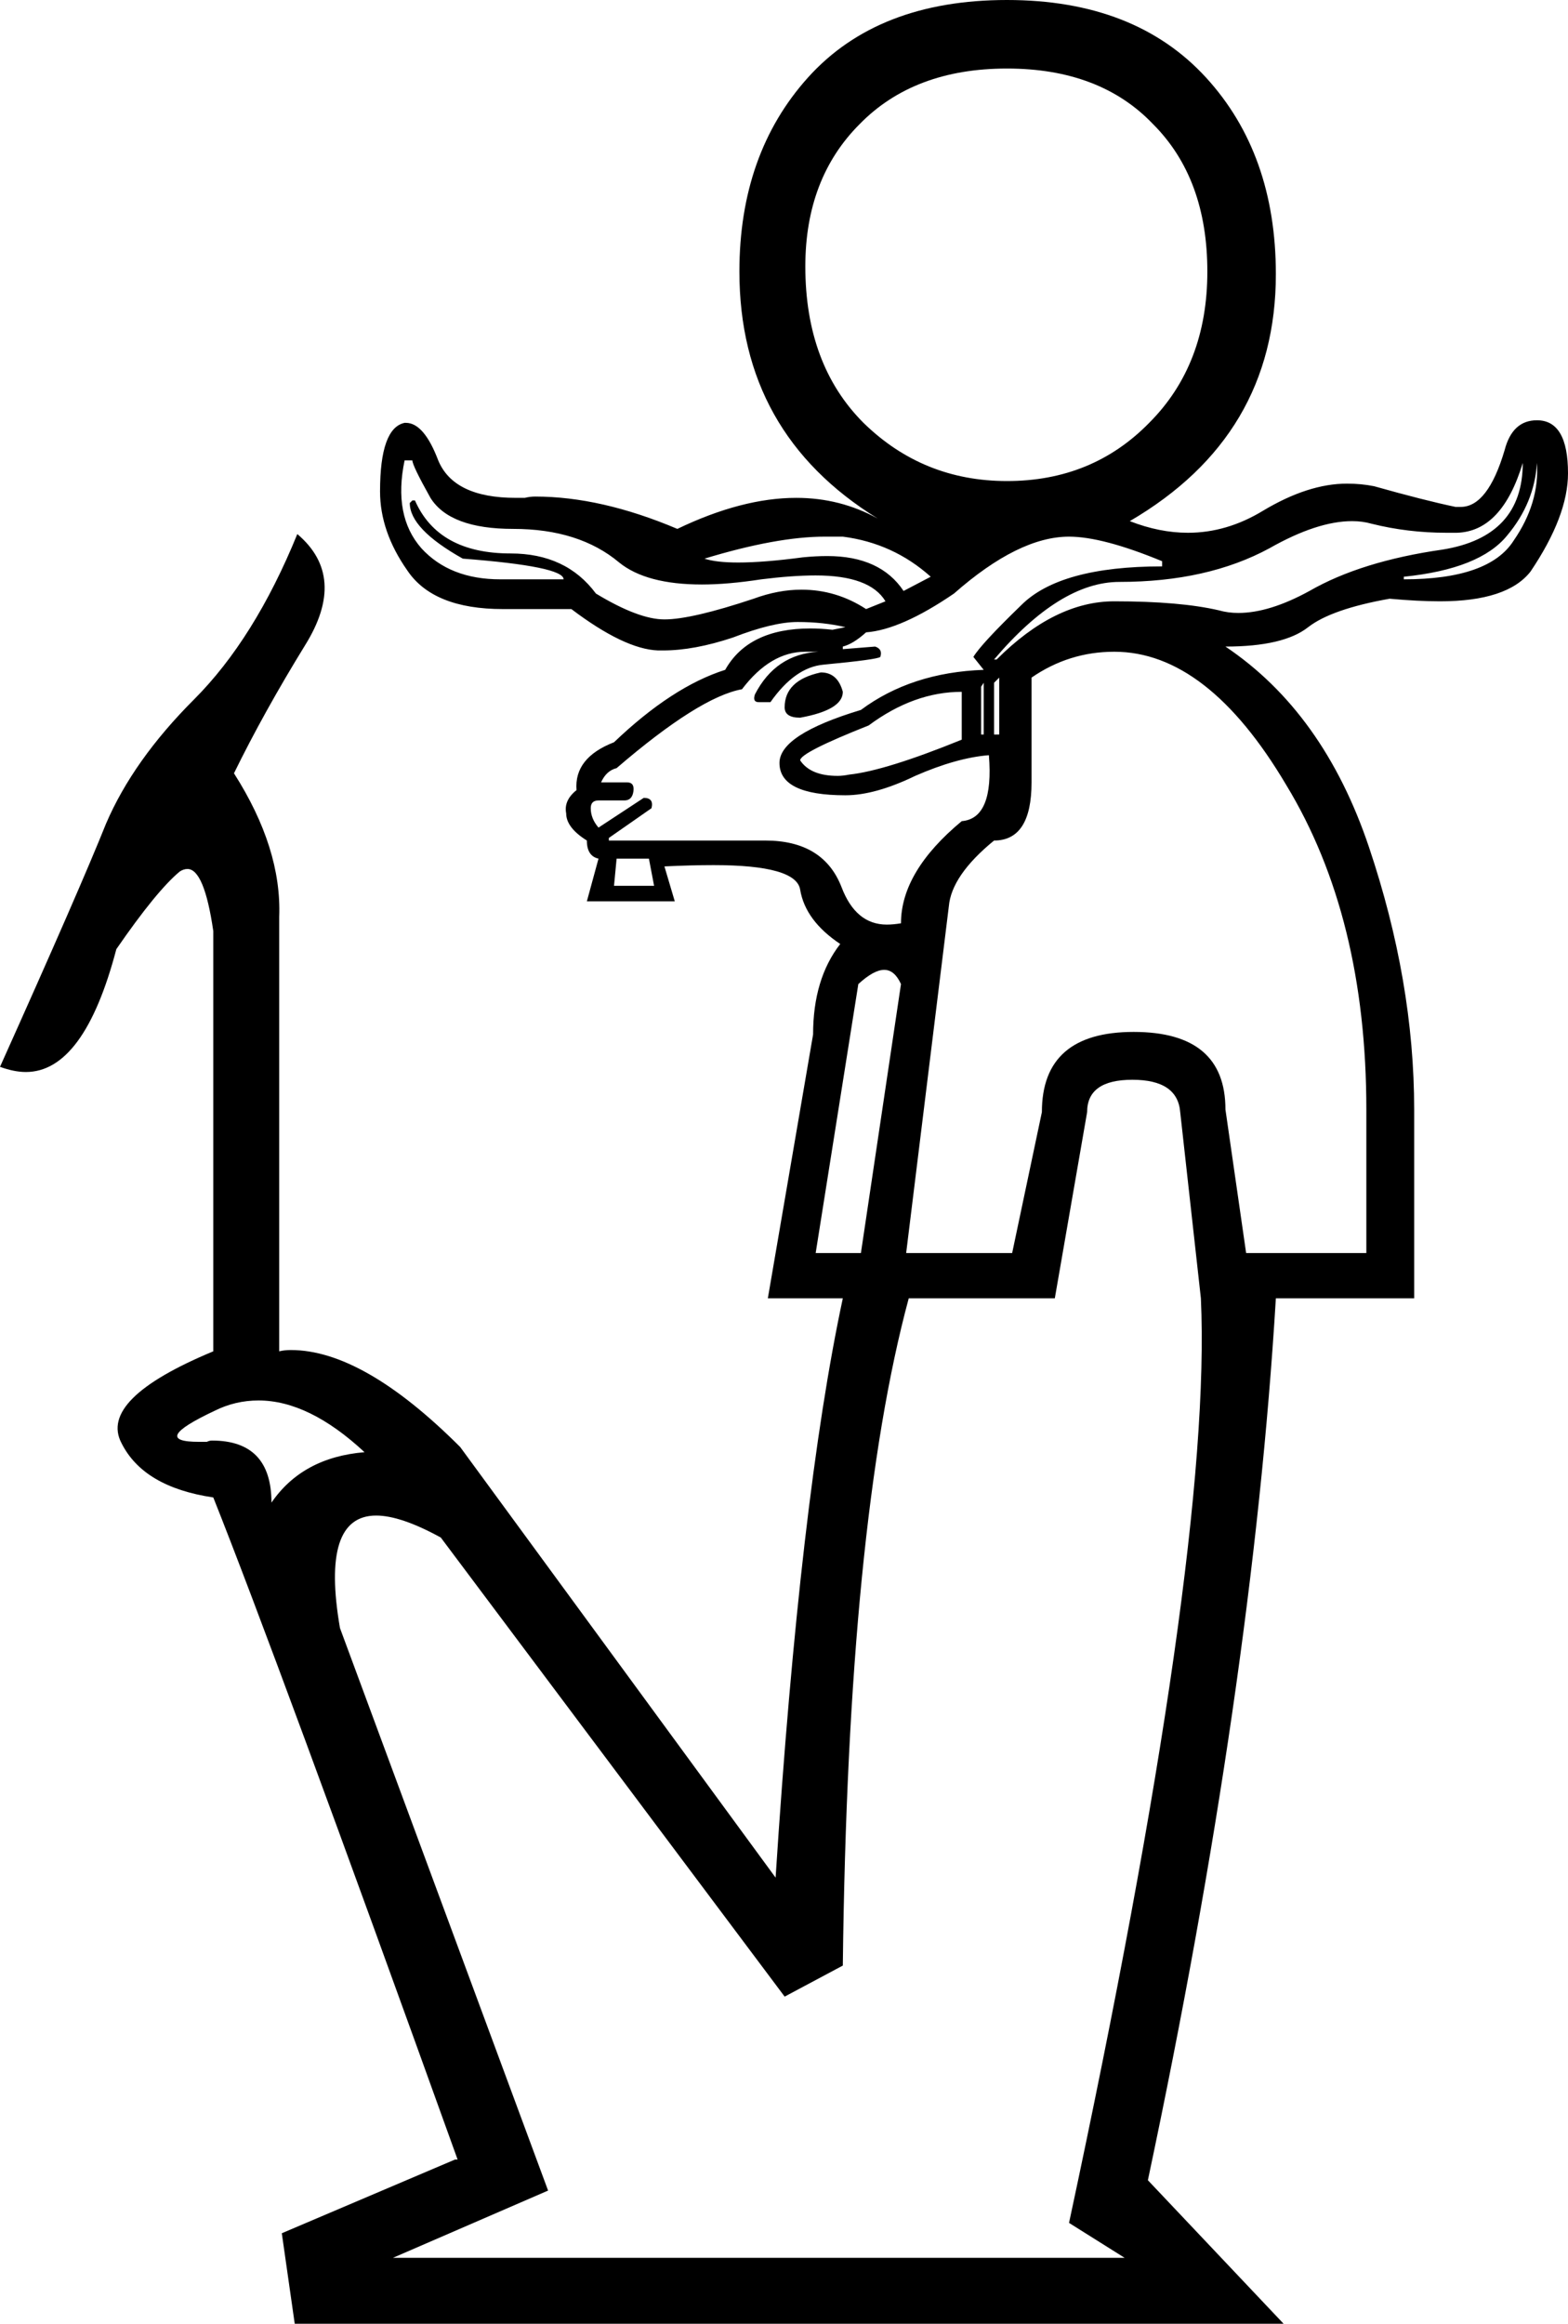 <?xml version='1.0' encoding ='UTF-8' standalone='yes'?>
<svg width='12.13' height='17.97' xmlns='http://www.w3.org/2000/svg' xmlns:xlink='http://www.w3.org/1999/xlink' >
<path style='fill:black; stroke:none' d=' M 7.79 0.53  Q 8.51 0.53 8.92 0.96  Q 9.34 1.38 9.34 2.1  Q 9.34 2.82 8.89 3.27  Q 8.45 3.72 7.79 3.72  Q 7.14 3.72 6.68 3.27  Q 6.23 2.82 6.23 2.06  Q 6.23 1.38 6.65 0.96  Q 7.07 0.53 7.79 0.53  Z  M 11.89 3.58  Q 11.91 3.89 11.71 4.18  Q 11.52 4.48 10.86 4.48  L 10.86 4.46  Q 11.45 4.4 11.66 4.14  Q 11.87 3.89 11.89 3.58  Z  M 6.38 4.15  Q 6.45 4.15 6.52 4.15  Q 6.91 4.2 7.2 4.46  L 6.99 4.57  Q 6.81 4.3 6.4 4.3  Q 6.31 4.3 6.21 4.31  Q 5.91 4.35 5.71 4.35  Q 5.54 4.35 5.45 4.32  Q 6.01 4.15 6.38 4.15  Z  M 3.19 3.56  Q 3.19 3.6 3.33 3.85  Q 3.48 4.09 3.97 4.09  Q 4.48 4.09 4.79 4.35  Q 5 4.52 5.43 4.52  Q 5.63 4.52 5.89 4.48  Q 6.13 4.45 6.31 4.45  Q 6.73 4.45 6.85 4.65  L 6.7 4.71  Q 6.47 4.56 6.2 4.56  Q 6.02 4.56 5.83 4.63  Q 5.35 4.79 5.14 4.79  Q 4.94 4.79 4.61 4.59  Q 4.38 4.28 3.95 4.28  Q 3.39 4.28 3.21 3.87  L 3.19 3.87  L 3.17 3.89  Q 3.17 4.09 3.58 4.32  Q 4.36 4.38 4.36 4.48  L 3.87 4.48  Q 3.48 4.48 3.26 4.24  Q 3.04 3.99 3.13 3.56  Z  M 11.78 3.58  Q 11.78 4.15 11.16 4.25  Q 10.53 4.34 10.13 4.57  Q 9.82 4.74 9.58 4.74  Q 9.5 4.74 9.43 4.72  Q 9.13 4.65 8.62 4.65  Q 8.16 4.65 7.71 5.1  L 7.69 5.1  Q 8.2 4.5 8.66 4.5  Q 9.34 4.5 9.82 4.24  Q 10.19 4.03 10.46 4.03  Q 10.54 4.03 10.61 4.05  Q 10.89 4.12 11.19 4.12  Q 11.23 4.12 11.27 4.12  Q 11.62 4.11 11.78 3.58  Z  M 6.35 5.2  Q 6.07 5.26 6.07 5.47  Q 6.07 5.55 6.19 5.55  Q 6.52 5.49 6.52 5.35  Q 6.48 5.2 6.35 5.2  Z  M 7.61 5.28  L 7.61 5.68  L 7.59 5.68  L 7.59 5.31  L 7.61 5.28  Z  M 7.73 5.24  L 7.73 5.68  L 7.69 5.68  L 7.69 5.28  L 7.73 5.24  Z  M 7.44 5.35  L 7.44 5.72  Q 6.85 5.96 6.57 5.99  Q 6.52 6 6.48 6  Q 6.27 6 6.19 5.88  Q 6.19 5.82 6.72 5.61  Q 7.07 5.35 7.44 5.35  Z  M 5.02 6.64  L 5.06 6.85  L 4.75 6.85  L 4.77 6.64  Z  M 8.27 4.15  Q 8.53 4.15 8.99 4.34  L 8.99 4.38  Q 8.2 4.38 7.9 4.68  Q 7.59 4.98 7.53 5.08  L 7.61 5.18  Q 7.05 5.2 6.66 5.49  Q 6.03 5.68 6.03 5.9  Q 6.03 6.15 6.54 6.15  Q 6.77 6.15 7.08 6  Q 7.4 5.86 7.65 5.84  L 7.65 5.84  Q 7.69 6.33 7.44 6.35  Q 6.97 6.74 6.97 7.14  Q 6.91 7.15 6.86 7.15  Q 6.62 7.15 6.51 6.86  Q 6.37 6.5 5.92 6.5  L 4.71 6.5  L 4.71 6.48  L 5.04 6.25  Q 5.06 6.17 4.98 6.17  L 4.63 6.4  Q 4.57 6.33 4.57 6.25  Q 4.57 6.19 4.63 6.19  L 4.83 6.19  Q 4.89 6.19 4.9 6.12  Q 4.91 6.05 4.85 6.05  L 4.65 6.05  Q 4.69 5.96 4.77 5.94  Q 5.41 5.39 5.74 5.33  Q 5.96 5.04 6.23 5.04  L 6.33 5.04  Q 6 5.06 5.84 5.37  Q 5.82 5.43 5.87 5.43  L 5.96 5.43  Q 6.15 5.16 6.37 5.14  Q 6.79 5.1 6.81 5.08  Q 6.83 5.02 6.77 5  L 6.52 5.02  L 6.52 5  Q 6.6 4.98 6.7 4.89  Q 6.97 4.87 7.38 4.59  Q 7.88 4.15 8.27 4.15  Z  M 6.84 7.5  Q 6.92 7.5 6.97 7.61  L 6.66 9.69  L 6.31 9.69  L 6.64 7.61  Q 6.76 7.5 6.84 7.5  Z  M 8.62 5.04  Q 9.34 5.04 9.95 6.07  Q 10.57 7.09 10.57 8.58  L 10.57 9.69  L 9.64 9.69  L 9.48 8.58  Q 9.48 7.98 8.77 7.98  Q 8.06 7.98 8.06 8.6  L 7.83 9.69  L 7.01 9.69  L 7.34 7.01  Q 7.36 6.77 7.69 6.5  Q 7.98 6.5 7.98 6.05  L 7.98 5.24  Q 8.27 5.04 8.62 5.04  Z  M 2 10.83  Q 2.39 10.83 2.82 11.23  Q 2.34 11.27 2.1 11.62  Q 2.1 11.14 1.64 11.14  Q 1.62 11.14 1.6 11.15  Q 1.57 11.15 1.54 11.15  Q 1.15 11.15 1.66 10.91  Q 1.82 10.83 2 10.83  Z  M 8.76 8.35  Q 9.11 8.35 9.13 8.6  L 9.29 10.04  Q 9.38 12.01 8.27 17.19  L 8.7 17.46  L 3.04 17.46  L 4.24 16.94  L 2.63 12.59  Q 2.48 11.72 2.91 11.72  Q 3.1 11.72 3.41 11.89  L 6.07 15.44  L 6.52 15.2  Q 6.56 11.78 7.03 10.04  L 8.16 10.04  L 8.41 8.6  Q 8.41 8.35 8.76 8.35  Z  M 7.79 0  Q 6.79 0 6.25 0.6  Q 5.72 1.19 5.72 2.1  Q 5.72 3.35 6.79 4.01  Q 6.5 3.85 6.16 3.85  Q 5.74 3.85 5.24 4.09  Q 4.65 3.84 4.14 3.84  Q 4.1 3.84 4.06 3.85  Q 4.03 3.85 3.99 3.85  Q 3.51 3.85 3.39 3.56  Q 3.28 3.27 3.14 3.27  Q 3.13 3.27 3.13 3.27  Q 2.94 3.31 2.94 3.8  Q 2.94 4.11 3.15 4.41  Q 3.35 4.71 3.89 4.71  L 4.42 4.71  Q 4.83 5.02 5.09 5.03  Q 5.11 5.03 5.13 5.03  Q 5.37 5.03 5.67 4.93  Q 5.98 4.81 6.17 4.81  Q 6.37 4.81 6.54 4.85  L 6.44 4.87  Q 6.35 4.86 6.27 4.86  Q 5.79 4.86 5.61 5.18  Q 5.2 5.31 4.75 5.74  Q 4.44 5.86 4.46 6.11  Q 4.36 6.19 4.38 6.29  Q 4.38 6.4 4.54 6.5  Q 4.54 6.62 4.63 6.64  L 4.54 6.97  L 5.22 6.97  L 5.14 6.7  Q 5.35 6.69 5.52 6.69  Q 6.16 6.69 6.19 6.88  Q 6.23 7.12 6.5 7.3  Q 6.29 7.57 6.29 8  L 5.94 10.04  L 6.52 10.04  Q 6.19 11.58 6 14.52  L 3.56 11.19  Q 2.81 10.44 2.25 10.44  Q 2.2 10.44 2.16 10.45  L 2.16 7.09  Q 2.18 6.56 1.81 5.98  Q 2.04 5.51 2.36 4.99  Q 2.69 4.46 2.3 4.13  Q 1.97 4.94 1.5 5.41  Q 1.03 5.88 0.82 6.37  Q 0.62 6.87 0 8.25  Q 0.11 8.29 0.2 8.29  Q 0.65 8.29 0.9 7.34  Q 1.21 6.89 1.39 6.74  Q 1.42 6.72 1.45 6.72  Q 1.58 6.72 1.65 7.2  L 1.65 10.45  Q 0.76 10.82 0.94 11.16  Q 1.11 11.5 1.65 11.58  Q 2.14 12.81 3.54 16.7  L 3.52 16.7  L 2.18 17.27  L 2.28 17.97  L 9.93 17.97  L 8.88 16.86  Q 9.69 13.04 9.87 10.04  L 10.94 10.04  L 10.94 8.58  Q 10.94 7.59 10.59 6.55  Q 10.24 5.51 9.48 5  Q 9.93 5 10.12 4.85  Q 10.3 4.71 10.75 4.63  Q 10.97 4.65 11.14 4.65  Q 11.66 4.65 11.84 4.42  Q 12.13 3.99 12.13 3.66  Q 12.13 3.25 11.89 3.25  Q 11.7 3.25 11.64 3.48  Q 11.51 3.92 11.3 3.92  Q 11.28 3.92 11.26 3.92  Q 11.02 3.87 10.63 3.76  Q 10.53 3.74 10.42 3.74  Q 10.12 3.74 9.77 3.95  Q 9.49 4.12 9.19 4.12  Q 8.97 4.12 8.74 4.03  Q 9.87 3.37 9.87 2.12  Q 9.87 1.19 9.33 0.6  Q 8.78 0 7.79 0  Z '/></svg>
